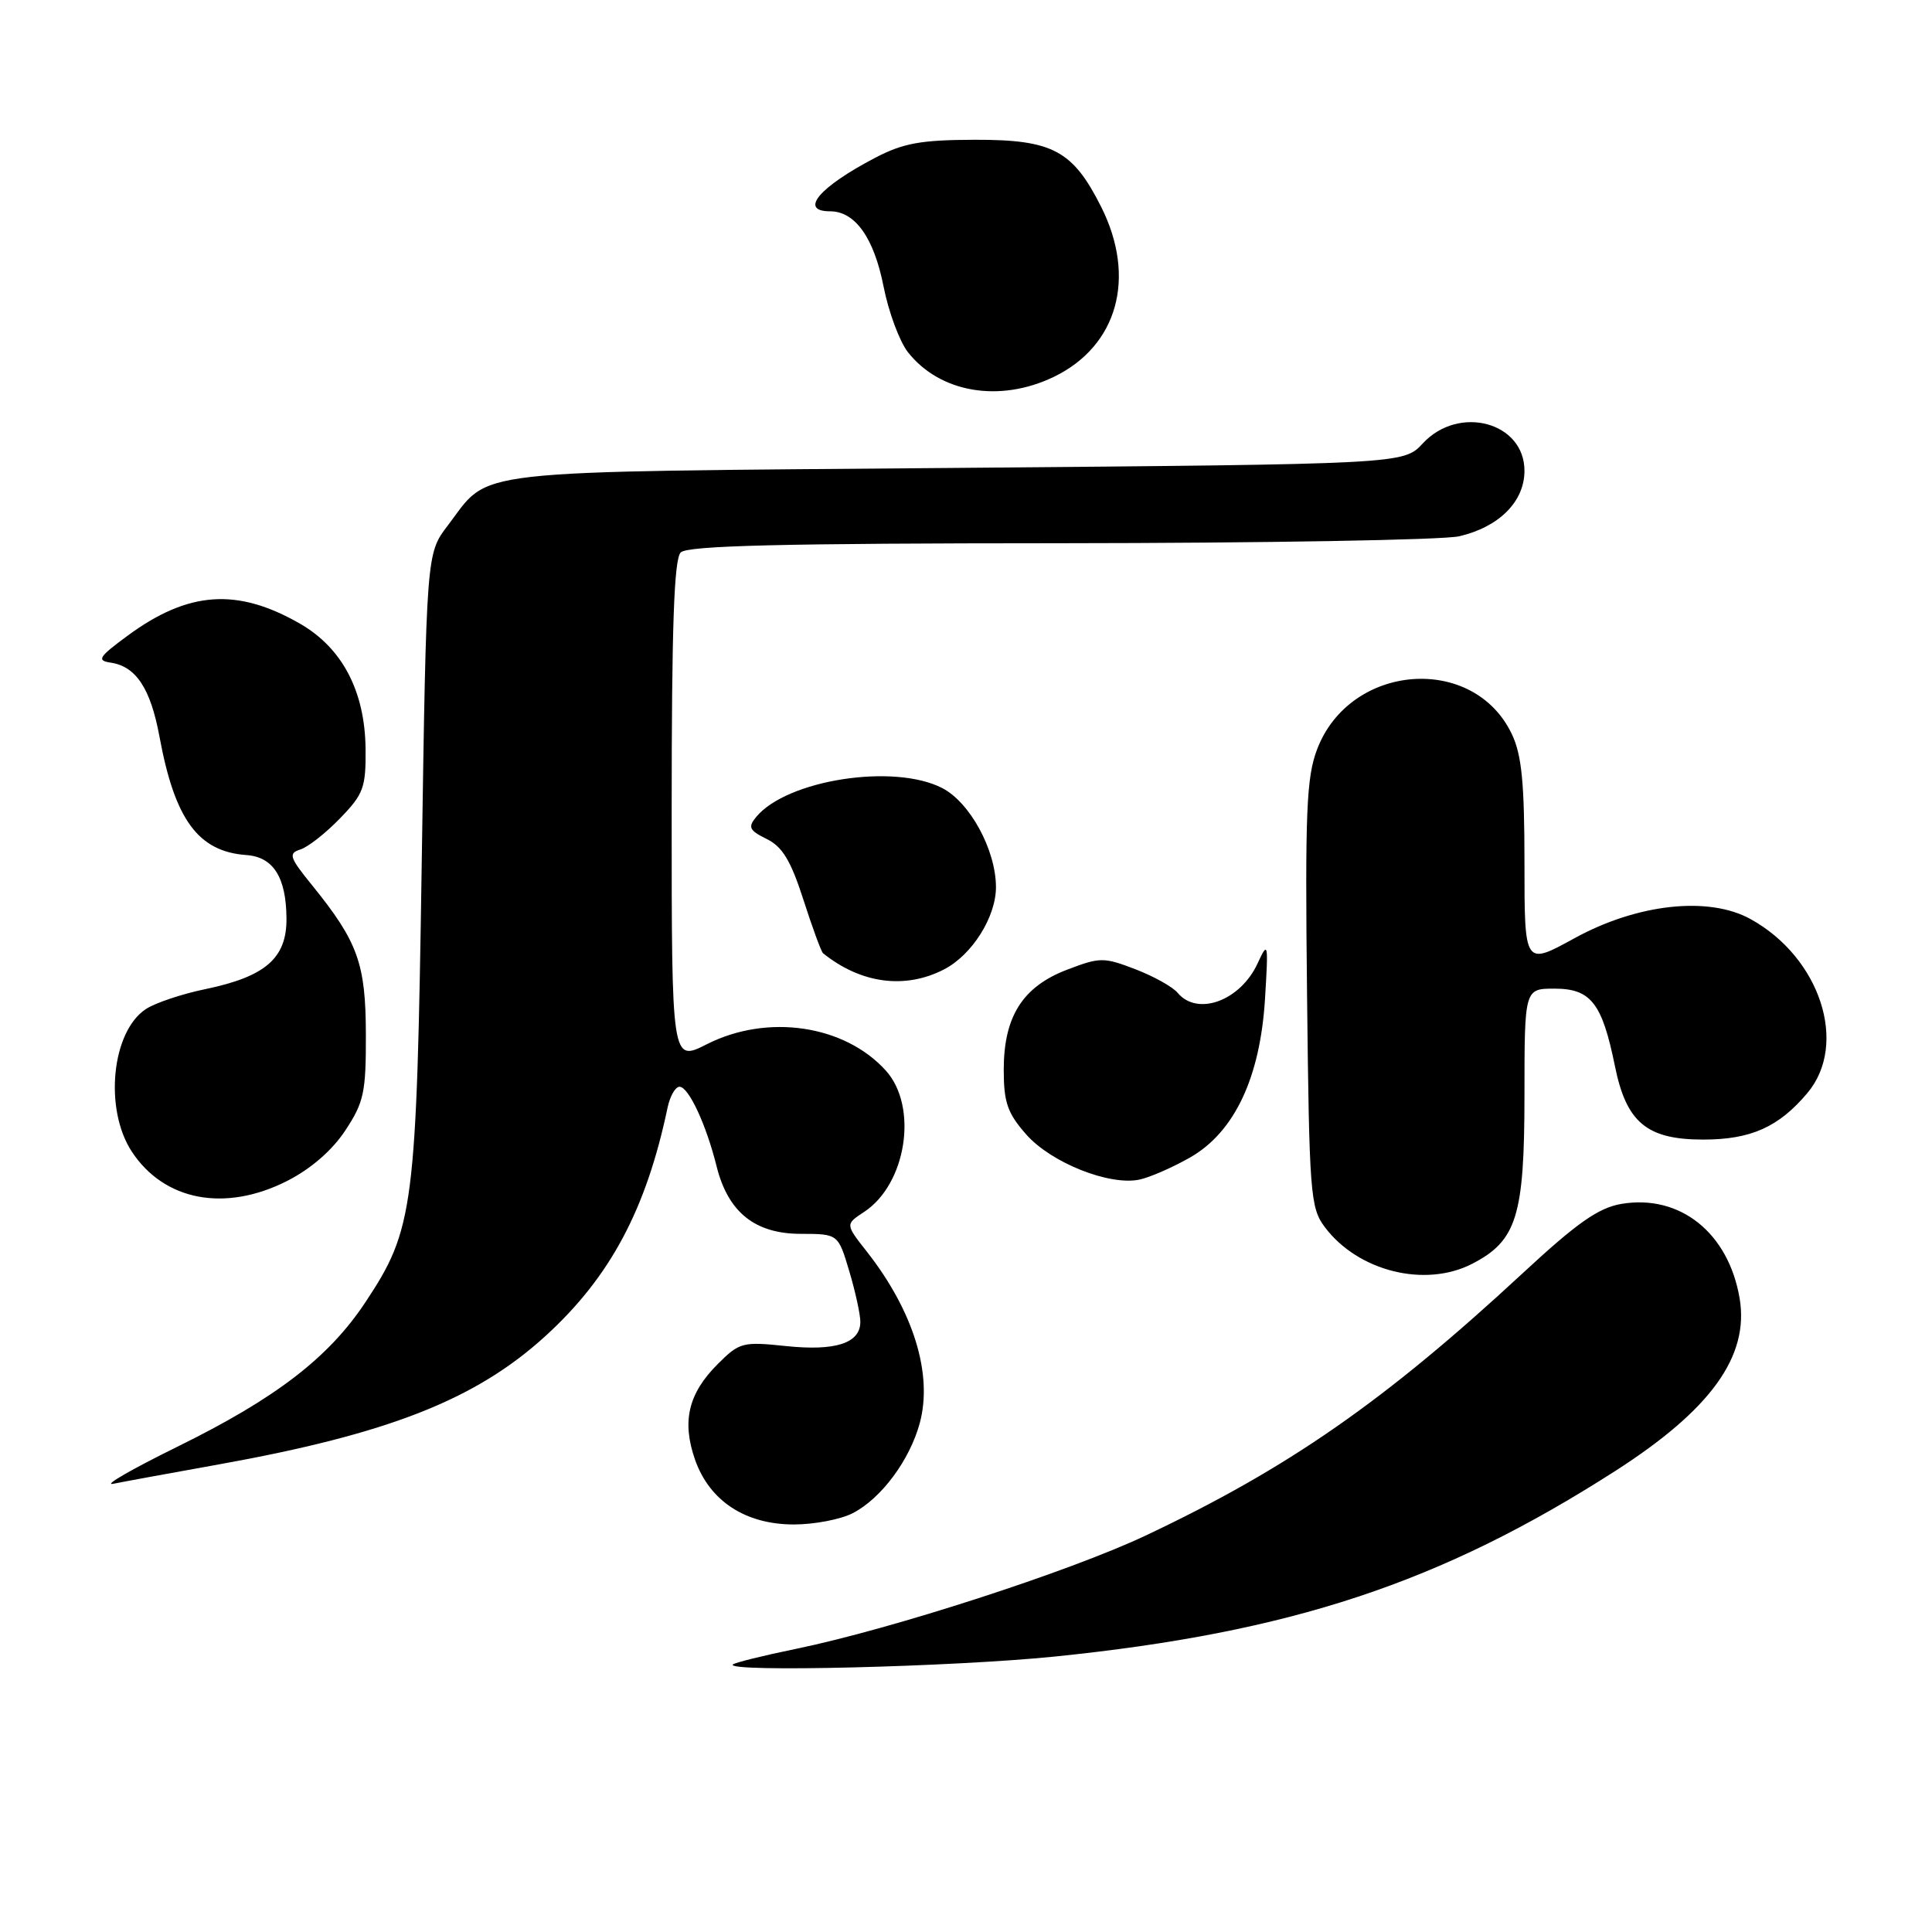 <?xml version="1.0" encoding="UTF-8" standalone="no"?>
<!DOCTYPE svg PUBLIC "-//W3C//DTD SVG 1.1//EN" "http://www.w3.org/Graphics/SVG/1.1/DTD/svg11.dtd" >
<svg xmlns="http://www.w3.org/2000/svg" xmlns:xlink="http://www.w3.org/1999/xlink" version="1.1" viewBox="0 0 256 256">
 <g >
 <path fill="currentColor"
d=" M 139.78 219.50 C 171.09 216.30 190.88 209.75 214.00 194.93 C 226.70 186.79 231.80 179.71 230.51 172.04 C 229.04 163.36 222.61 158.22 214.86 159.52 C 211.80 160.04 208.99 162.01 201.73 168.74 C 183.46 185.67 170.67 194.56 151.78 203.48 C 141.67 208.25 118.20 215.85 105.53 218.47 C 101.14 219.37 97.36 220.31 97.11 220.55 C 96.05 221.62 126.35 220.87 139.78 219.50 Z  M 113.00 200.50 C 116.77 198.55 120.53 193.50 121.87 188.58 C 123.63 182.10 121.04 173.72 114.87 165.86 C 112.01 162.22 112.01 162.22 114.48 160.60 C 120.12 156.91 121.70 146.64 117.37 141.85 C 111.89 135.80 101.70 134.30 93.67 138.36 C 89.00 140.73 89.00 140.73 89.00 107.56 C 89.00 83.10 89.31 74.09 90.20 73.20 C 91.10 72.30 103.66 71.99 140.45 71.98 C 167.43 71.96 191.23 71.55 193.35 71.06 C 198.64 69.83 202.00 66.46 202.00 62.38 C 202.00 55.94 193.31 53.60 188.53 58.75 C 185.98 61.50 185.98 61.50 126.70 62.00 C 60.64 62.56 65.12 62.05 59.32 69.65 C 56.50 73.34 56.50 73.34 55.88 114.42 C 55.19 160.21 54.85 162.86 48.40 172.58 C 43.53 179.92 36.53 185.29 23.50 191.70 C 17.45 194.68 13.62 196.88 15.00 196.61 C 16.38 196.33 22.65 195.18 28.95 194.05 C 51.49 190.00 63.07 185.45 72.32 176.99 C 80.85 169.20 85.63 160.25 88.46 146.75 C 88.78 145.24 89.49 144.00 90.04 144.00 C 91.24 144.00 93.58 149.01 94.96 154.57 C 96.48 160.63 100.04 163.49 106.11 163.49 C 111.06 163.50 111.06 163.50 112.53 168.43 C 113.34 171.14 114.00 174.17 114.00 175.15 C 114.00 177.98 110.72 179.05 104.14 178.36 C 98.40 177.76 97.98 177.87 95.11 180.74 C 91.20 184.64 90.33 188.33 92.09 193.40 C 94.01 198.88 98.75 202.00 105.20 202.00 C 107.89 202.00 111.40 201.33 113.00 200.50 Z  M 195.09 167.45 C 200.97 164.41 201.99 161.14 202.00 145.25 C 202.00 131.00 202.00 131.00 205.98 131.00 C 210.80 131.00 212.29 132.92 213.98 141.23 C 215.49 148.74 218.21 151.00 225.68 151.00 C 231.99 151.00 235.69 149.35 239.49 144.83 C 244.93 138.36 241.20 126.89 231.97 121.79 C 226.42 118.71 216.95 119.74 208.59 124.34 C 202.00 127.96 202.00 127.96 202.00 114.38 C 202.00 103.77 201.64 100.03 200.33 97.28 C 195.26 86.60 178.89 87.86 174.53 99.27 C 173.11 103.00 172.92 107.48 173.19 131.73 C 173.48 158.18 173.62 160.02 175.53 162.58 C 179.93 168.46 188.84 170.68 195.09 167.45 Z  M 38.03 156.49 C 41.18 154.89 44.00 152.45 45.75 149.80 C 48.22 146.06 48.50 144.76 48.48 137.07 C 48.46 127.67 47.43 124.81 41.37 117.32 C 38.34 113.59 38.18 113.08 39.80 112.56 C 40.80 112.25 43.17 110.39 45.06 108.43 C 48.18 105.21 48.49 104.36 48.44 99.19 C 48.35 91.58 45.35 85.86 39.75 82.64 C 31.43 77.86 24.95 78.31 16.90 84.24 C 13.08 87.05 12.78 87.52 14.65 87.80 C 18.02 88.29 19.95 91.22 21.13 97.60 C 23.16 108.62 26.26 112.84 32.65 113.30 C 36.21 113.55 37.92 116.24 37.96 121.68 C 38.01 126.95 35.20 129.40 27.23 131.06 C 24.12 131.70 20.57 132.89 19.34 133.70 C 14.79 136.68 13.77 146.95 17.46 152.59 C 21.75 159.12 29.81 160.65 38.03 156.49 Z  M 157.68 153.38 C 163.57 150.02 166.98 142.80 167.62 132.35 C 168.08 124.85 168.03 124.64 166.63 127.67 C 164.34 132.62 158.66 134.70 156.04 131.55 C 155.38 130.76 152.85 129.35 150.42 128.42 C 146.25 126.82 145.74 126.83 141.42 128.48 C 135.51 130.73 133.01 134.68 133.00 141.72 C 133.00 146.07 133.49 147.49 135.97 150.31 C 139.26 154.06 147.01 157.15 151.00 156.30 C 152.38 156.00 155.38 154.69 157.68 153.38 Z  M 125.09 128.45 C 128.82 126.53 132.00 121.46 131.97 117.50 C 131.94 112.60 128.53 106.33 124.86 104.43 C 118.47 101.12 104.26 103.33 100.19 108.26 C 99.08 109.61 99.28 110.03 101.59 111.17 C 103.68 112.19 104.79 114.05 106.46 119.23 C 107.65 122.93 108.82 126.12 109.06 126.31 C 114.07 130.34 119.93 131.12 125.09 128.45 Z  M 139.65 49.93 C 148.09 45.84 150.61 36.79 145.92 27.43 C 142.15 19.92 139.48 18.50 129.17 18.52 C 122.05 18.54 119.70 18.96 116.00 20.89 C 108.54 24.78 105.82 28.00 110.00 28.00 C 113.31 28.00 115.81 31.52 117.08 37.98 C 117.74 41.33 119.19 45.24 120.30 46.66 C 124.55 52.06 132.47 53.40 139.65 49.93 Z "/>
</g>
</svg>